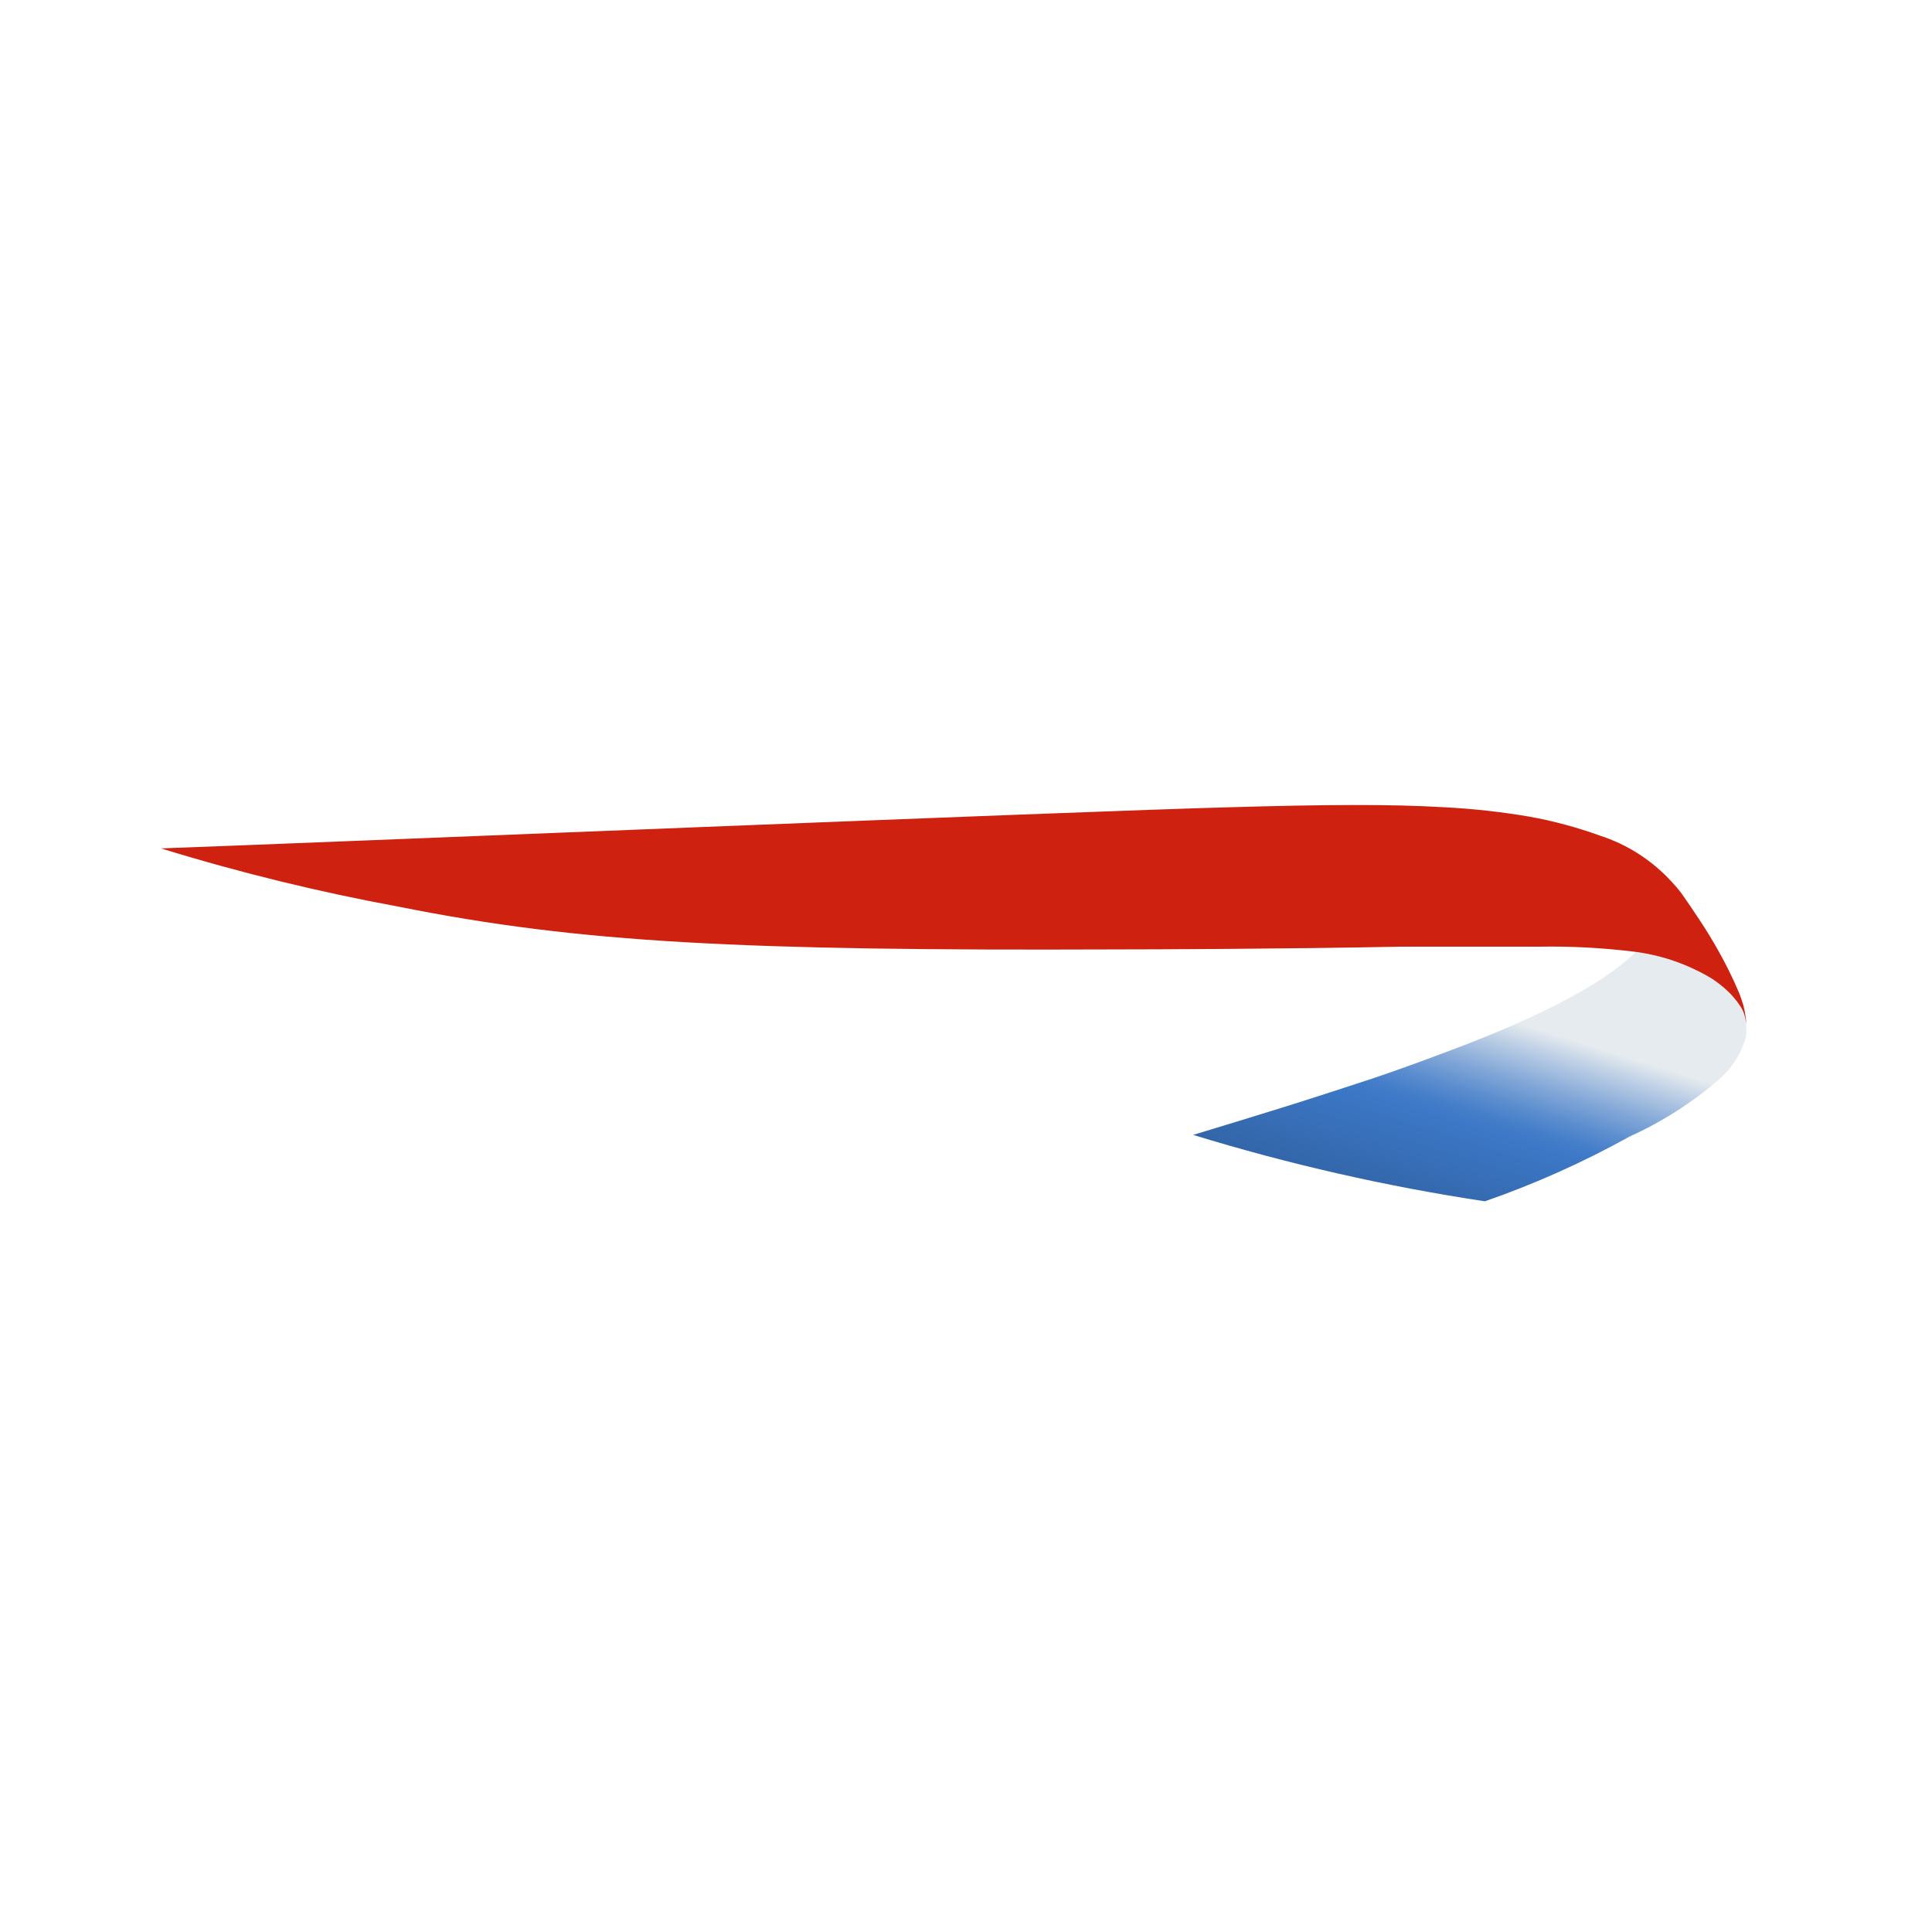 <svg width="24" height="24" viewBox="0 0 24 24" fill="none" xmlns="http://www.w3.org/2000/svg">
<path d="M20.335 11.812C19.782 12.366 18.575 12.84 17.982 13.062C17.172 13.369 16.812 13.474 16.36 13.622C15.849 13.788 14.822 14.098 14.822 14.098C16.008 14.462 17.219 14.738 18.446 14.923C19.068 14.707 19.67 14.437 20.246 14.117C20.646 13.936 21.018 13.699 21.351 13.412C21.517 13.27 21.636 13.08 21.692 12.868C21.695 12.827 21.695 12.786 21.692 12.745C21.692 12.745 21.692 12.711 21.692 12.68C21.695 12.66 21.695 12.639 21.692 12.618C21.685 12.582 21.676 12.546 21.665 12.511C21.62 12.407 21.553 12.315 21.468 12.24C21.277 12.067 21.05 11.94 20.803 11.868C20.668 11.825 20.53 11.79 20.391 11.763L20.335 11.812Z" fill="url(#paint0_linear_10470_4201)"/>
<path d="M21.692 12.732C21.69 12.695 21.684 12.658 21.674 12.622C21.662 12.574 21.641 12.529 21.612 12.489C21.567 12.422 21.515 12.36 21.455 12.305C21.398 12.252 21.336 12.204 21.271 12.16C20.967 11.976 20.627 11.859 20.274 11.819C19.89 11.773 19.503 11.753 19.117 11.76C18.926 11.76 17.705 11.76 17.391 11.76C15.994 11.788 14.283 11.794 13.837 11.794C9.222 11.812 7.203 11.714 4.963 11.265C3.962 11.081 2.972 10.839 2 10.539C3.68 10.48 13.486 10.074 15.274 10.028C16.446 9.994 17.277 9.988 17.942 10.028C18.296 10.046 18.65 10.085 19 10.145C19.296 10.198 19.587 10.277 19.871 10.379C20.216 10.49 20.525 10.689 20.769 10.957C20.811 11.001 20.85 11.047 20.886 11.095C20.96 11.2 21.046 11.326 21.077 11.375C21.224 11.592 21.357 11.818 21.474 12.052C21.517 12.139 21.557 12.225 21.594 12.311C21.631 12.397 21.643 12.449 21.655 12.483C21.671 12.546 21.682 12.61 21.689 12.674L21.692 12.732Z" fill="#CE210F"/>
<defs>
<linearGradient id="paint0_linear_10470_4201" x1="15.772" y1="11.736" x2="14.731" y2="15.055" gradientUnits="userSpaceOnUse">
<stop stop-color="#E6EBEF"/>
<stop offset="0.08" stop-color="#BBCEE5"/>
<stop offset="0.19" stop-color="#85A9D8"/>
<stop offset="0.28" stop-color="#5D8FCF"/>
<stop offset="0.35" stop-color="#457EC9"/>
<stop offset="0.4" stop-color="#3C78C7"/>
<stop offset="0.9" stop-color="#2E5C99"/>
</linearGradient>
</defs>
</svg>
